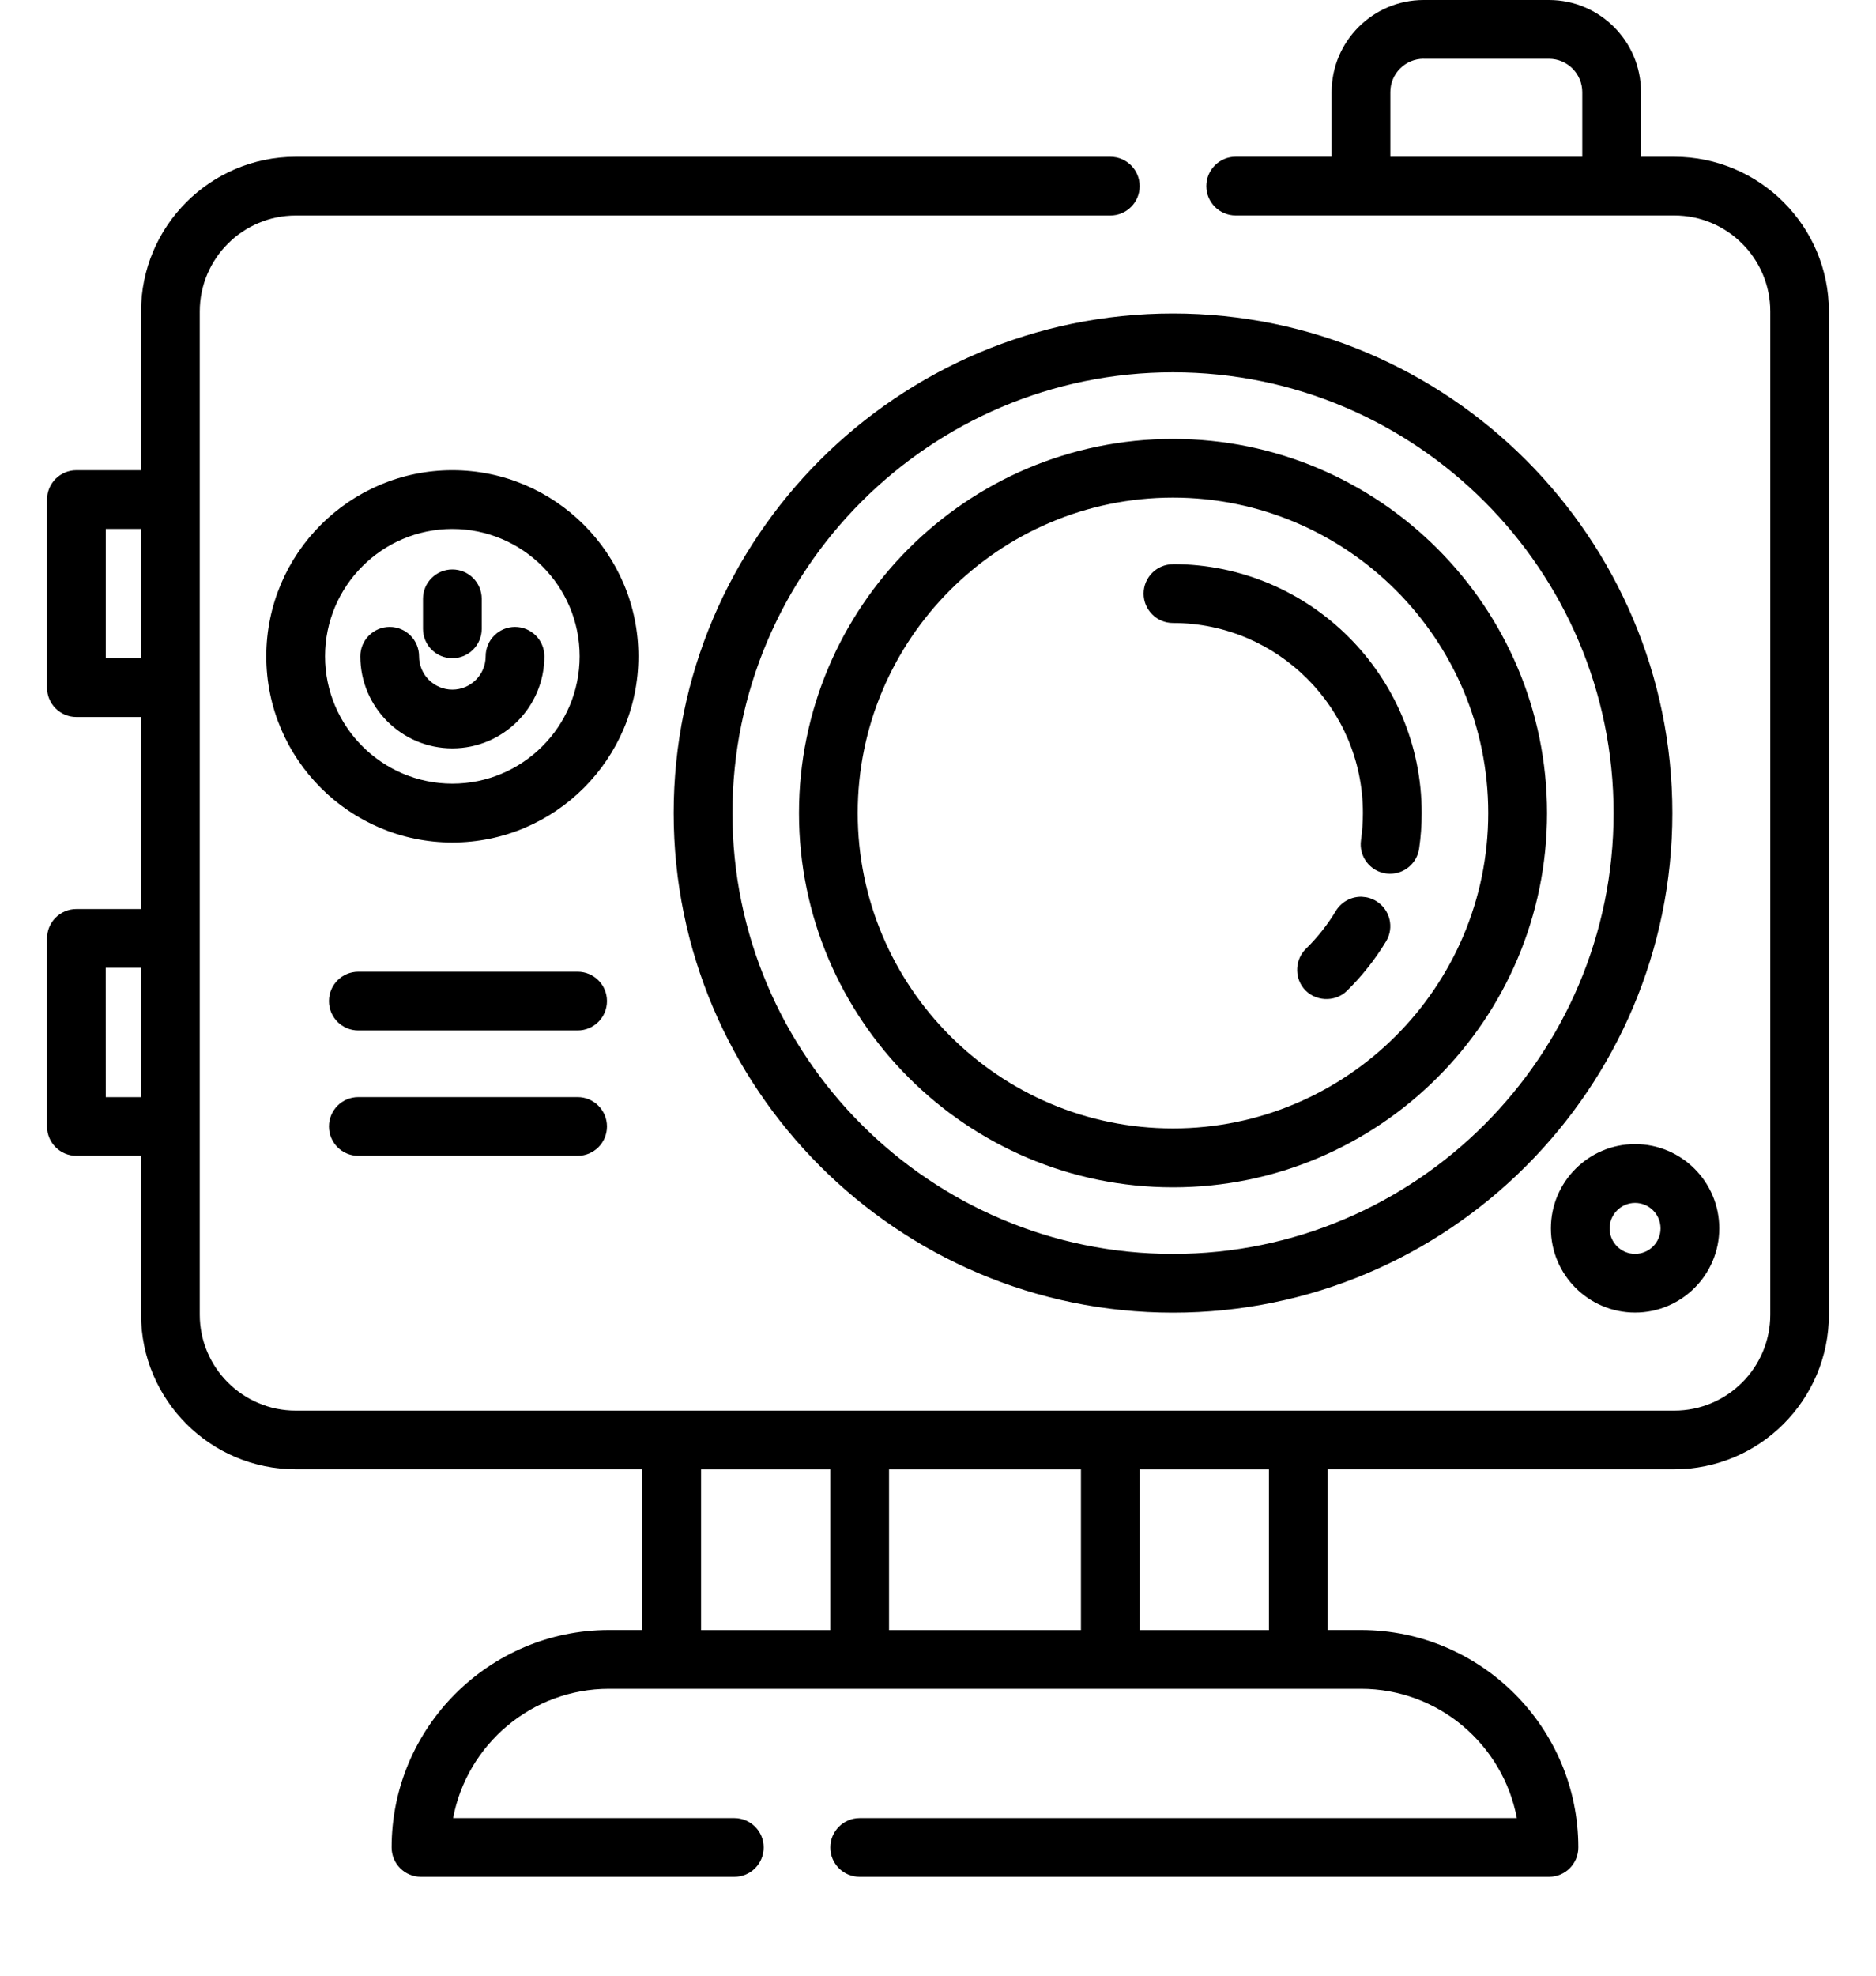 <?xml version="1.0" encoding="UTF-8" standalone="no"?>
<!-- Uploaded to: SVG Repo, www.svgrepo.com, Generator: SVG Repo Mixer Tools -->

<svg
   fill="#000000"
   height="42.11"
   width="40"
   version="1.1"
   id="Layer_1"
   viewBox="0 0 40 42.11"
   xml:space="preserve"
   sodipodi:docname="camera_gopro_1.svg"
   inkscape:version="1.3.2 (091e20e, 2023-11-25)"
   xmlns:inkscape="http://www.inkscape.org/namespaces/inkscape"
   xmlns:sodipodi="http://sodipodi.sourceforge.net/DTD/sodipodi-0.dtd"
   xmlns="http://www.w3.org/2000/svg"
   xmlns:svg="http://www.w3.org/2000/svg"><defs
   id="defs22">
	

	

	

	

	

	

	

	

	

	

	

		
	
		
	
		
	
		
	
		
	
		
	
		
	
		
	
		
	
		
	
		
	</defs><sodipodi:namedview
   id="namedview22"
   pagecolor="#ffffff"
   bordercolor="#000000"
   borderopacity="0.25"
   inkscape:showpageshadow="2"
   inkscape:pageopacity="0.0"
   inkscape:pagecheckerboard="0"
   inkscape:deskcolor="#d1d1d1"
   inkscape:current-layer="Layer_1" />
<path
   id="path1"
   d="m 30.355,0 c -1.082,0 -1.962,0.88 -1.962,1.962 v 1.378 h -2.046 c -0.346,0 -0.626,0.28 -0.626,0.626 0,0.346 0.28,0.626 0.626,0.626 h 9.353 c 1.128,0 2.046,0.918 2.046,2.046 V 28.017 c 0,1.128 -0.918,2.046 -2.046,2.046 H 6.305 c -1.128,0 -2.046,-0.918 -2.046,-2.046 V 6.639 c 0,-1.128 0.918,-2.046 2.046,-2.046 h 17.369 c 0.346,0 0.626,-0.28 0.626,-0.626 0,-0.346 -0.28,-0.626 -0.626,-0.626 H 6.305 c -1.819,0 -3.298,1.48 -3.298,3.298 V 10.021 H 1.629 c -0.346,0 -0.626,0.28 -0.626,0.626 V 14.655 c 0,0.346 0.28,0.626 0.626,0.626 h 1.378 v 4.092 H 1.629 c -0.346,0 -0.626,0.28 -0.626,0.626 v 4.008 c 0,0.346 0.28,0.626 0.626,0.626 h 1.378 v 3.382 c 0,1.819 1.48,3.299 3.298,3.299 h 7.39 v 3.424 h -0.71 c -2.556,0 -4.635,2.079 -4.635,4.635 0,0.346 0.28,0.626 0.626,0.626 h 6.681 c 0.346,0 0.626,-0.28 0.626,-0.626 0,-0.346 -0.28,-0.626 -0.626,-0.626 H 9.661 c 0.295,-1.567 1.673,-2.756 3.324,-2.756 h 16.033 c 1.651,0 3.029,1.189 3.324,2.756 H 18.33 c -0.346,0 -0.626,0.28 -0.626,0.626 0,0.346 0.28,0.626 0.626,0.626 h 14.697 c 0.346,0 0.626,-0.28 0.626,-0.626 0,-2.556 -2.079,-4.635 -4.635,-4.635 h -0.71 v -3.424 h 7.39 c 1.819,0 3.298,-1.48 3.298,-3.299 V 6.639 c 7.8e-5,-1.819 -1.48,-3.298 -3.298,-3.298 H 34.989 V 1.962 C 34.989,0.88 34.109,0 33.027,0 Z m 0,1.253 h 2.672 c 0.391,0 0.71,0.318 0.71,0.71 v 1.378 h -1.56e-4 -4.092 V 1.962 c 0,-0.391 0.318,-0.71 0.71,-0.71 z m -5.344,5.428 c -5.871,0 -10.647,4.776 -10.647,10.647 0,5.871 4.776,10.647 10.647,10.647 5.871,0 10.647,-4.776 10.647,-10.647 0,-5.871 -4.776,-10.647 -10.647,-10.647 z m 0,1.253 c 5.18,0 9.394,4.214 9.394,9.394 0,5.18 -4.214,9.395 -9.394,9.395 -5.18,0 -9.394,-4.215 -9.394,-9.395 0,-5.18 4.214,-9.394 9.394,-9.394 z m 0,1.42 c -4.397,0 -7.975,3.577 -7.975,7.975 0,4.397 3.578,7.975 7.975,7.975 4.397,0 7.975,-3.577 7.975,-7.975 0,-4.397 -3.578,-7.975 -7.975,-7.975 z M 9.645,10.021 c -2.187,0 -3.967,1.779 -3.967,3.967 0,2.187 1.779,3.967 3.967,3.967 2.187,0 3.967,-1.779 3.967,-3.967 0,-2.187 -1.779,-3.967 -3.967,-3.967 z m 15.365,0.584 c 3.707,0 6.722,3.016 6.722,6.722 0,3.707 -3.016,6.722 -6.722,6.722 -3.707,0 -6.722,-3.016 -6.722,-6.722 0,-3.707 3.016,-6.722 6.722,-6.722 z M 2.255,11.273 h 0.752 v 2.756 H 2.255 Z m 7.39,0 c 1.496,0 2.714,1.217 2.714,2.714 0,1.497 -1.217,2.714 -2.714,2.714 -1.496,0 -2.714,-1.218 -2.714,-2.714 0,-1.497 1.217,-2.714 2.714,-2.714 z m 15.365,0.752 c -0.346,0 -0.626,0.28 -0.626,0.626 0,0.346 0.28,0.626 0.626,0.626 2.233,0 4.05,1.817 4.05,4.05 0,0.194 -0.014,0.389 -0.041,0.579 -0.049,0.342 0.189,0.66 0.531,0.709 0.03,0.004 0.06,0.006 0.09,0.006 0.307,0 0.574,-0.225 0.619,-0.538 0.036,-0.249 0.054,-0.503 0.054,-0.757 0,-2.924 -2.379,-5.303 -5.303,-5.303 z m -15.365,0.111 c -0.346,0 -0.626,0.28 -0.626,0.626 v 0.64 c 0,0.346 0.28,0.626 0.626,0.626 0.346,0 0.626,-0.28 0.626,-0.626 v -0.64 c 0,-0.346 -0.28,-0.626 -0.626,-0.626 z M 8.309,13.361 c -0.346,0 -0.626,0.28 -0.626,0.626 0,1.082 0.88,1.962 1.962,1.962 1.082,0 1.962,-0.88 1.962,-1.962 7.8e-5,-0.346 -0.28,-0.626 -0.626,-0.626 -0.346,0 -0.626,0.28 -0.626,0.626 0,0.391 -0.318,0.71 -0.71,0.71 -0.391,0 -0.71,-0.319 -0.71,-0.71 0,-0.346 -0.28,-0.626 -0.626,-0.626 z m 20.738,5.751 c -0.222,-0.01 -0.442,0.099 -0.565,0.303 -0.177,0.294 -0.392,0.565 -0.638,0.806 -0.227,0.223 -0.249,0.592 -0.05,0.84 0.229,0.284 0.666,0.31 0.926,0.055 0.321,-0.315 0.602,-0.67 0.834,-1.054 0.179,-0.296 0.083,-0.681 -0.213,-0.86 -0.093,-0.056 -0.194,-0.085 -0.295,-0.089 z m -26.793,1.514 h 0.752 v 2.756 H 2.255 Z m 5.386,0.083 c -0.346,0 -0.626,0.28 -0.626,0.626 0,0.346 0.28,0.626 0.626,0.626 h 4.676 c 0.346,0 0.626,-0.28 0.626,-0.626 0,-0.346 -0.281,-0.626 -0.626,-0.626 z m 0,2.672 c -0.346,0 -0.626,0.28 -0.626,0.626 0,0.346 0.28,0.626 0.626,0.626 h 4.676 c 0.346,0 0.626,-0.28 0.626,-0.626 0,-0.346 -0.281,-0.626 -0.626,-0.626 z m 27.223,1.002 c -0.99,0 -1.795,0.805 -1.795,1.795 0,0.99 0.805,1.795 1.795,1.795 0.99,0 1.795,-0.805 1.795,-1.795 0,-0.99 -0.805,-1.795 -1.795,-1.795 z m 0,1.253 c 0.299,0 0.543,0.243 0.543,0.543 0,0.299 -0.243,0.543 -0.543,0.543 -0.299,0 -0.543,-0.244 -0.543,-0.543 0,-0.299 0.244,-0.543 0.543,-0.543 z M 14.948,31.315 h 2.756 v 3.424 H 14.948 Z m 4.008,0 h 4.092 v 3.424 h -4.092 z m 5.345,0 h 2.756 v 3.424 H 24.301 Z"
   style="stroke-width:1" />







</svg>

